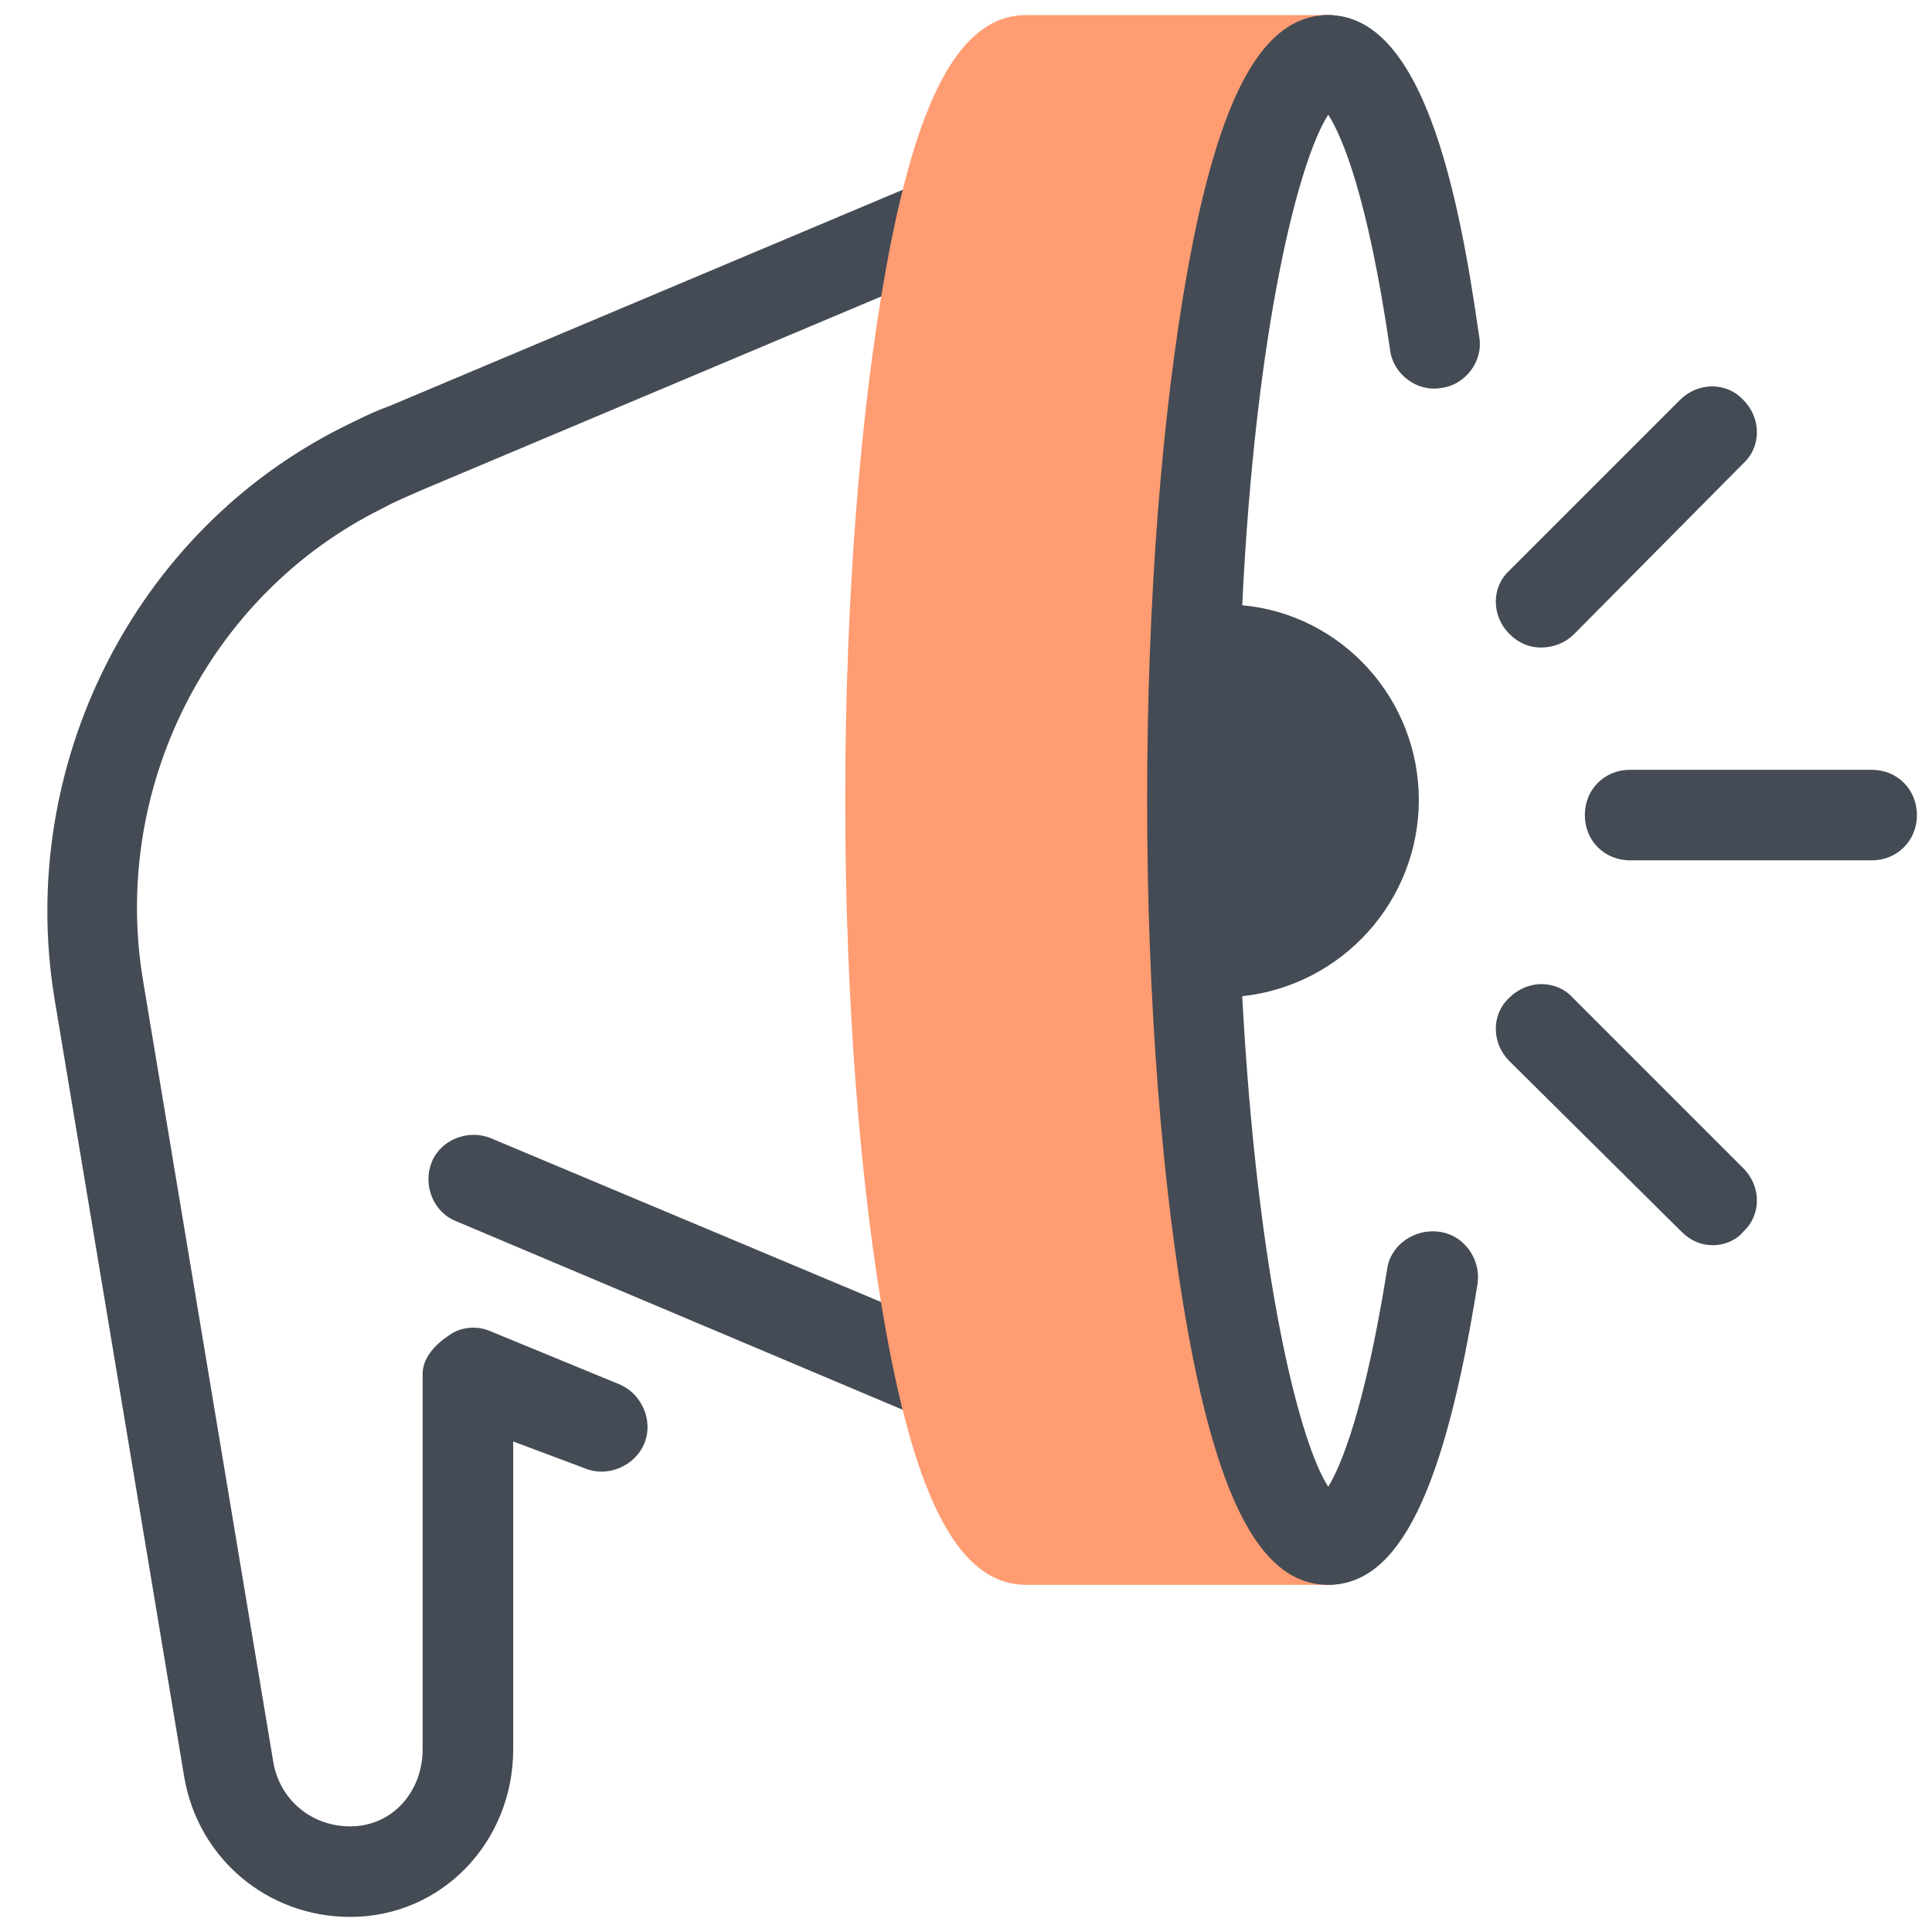 <svg width="100" height="100" viewBox="0 0 100 100" fill="none" xmlns="http://www.w3.org/2000/svg">
<path d="M18.125 99.219C13.829 99.219 10.235 96.172 9.532 91.954L2.813 51.641C0.86 39.61 6.954 27.5 17.735 22.11C18.516 21.719 19.297 21.328 20.157 21.016L67.813 0.938C68.985 0.469 70.391 1.016 70.86 2.188C71.329 3.36 70.782 4.766 69.61 5.235L21.954 25.313C21.25 25.625 20.469 25.938 19.766 26.328C10.782 30.782 5.704 40.86 7.422 50.86L14.141 91.172C14.454 93.125 16.094 94.532 18.125 94.532C20.313 94.532 21.875 92.735 21.875 90.547V71.094C21.875 70.313 22.5 69.61 23.204 69.141C23.829 68.672 24.688 68.594 25.391 68.907L32.032 71.641C33.204 72.11 33.829 73.516 33.36 74.688C32.891 75.86 31.485 76.485 30.313 76.016L26.563 74.61V90.547C26.563 95.313 22.891 99.219 18.125 99.219Z" fill="#444B54"/>
<path d="M68.75 82.032C68.438 82.032 68.125 81.954 67.813 81.875L23.594 63.203C22.422 62.735 21.875 61.328 22.344 60.157C22.813 58.985 24.219 58.438 25.391 58.907L69.688 77.5C70.86 77.969 71.407 79.375 70.938 80.547C70.547 81.485 69.688 82.032 68.75 82.032Z" fill="#444B54"/>
<path d="M96.875 44.531H84.375C83.047 44.531 82.031 43.516 82.031 42.188C82.031 40.859 83.047 39.844 84.375 39.844H96.875C98.203 39.844 99.219 40.859 99.219 42.188C99.219 43.516 98.203 44.531 96.875 44.531Z" fill="#444B54"/>
<path d="M79.766 33.516C79.141 33.516 78.594 33.281 78.125 32.812C77.188 31.875 77.188 30.391 78.125 29.531L86.953 20.703C87.891 19.766 89.375 19.766 90.234 20.703C91.172 21.641 91.172 23.125 90.234 23.984L81.484 32.812C81.016 33.281 80.391 33.516 79.766 33.516Z" fill="#444B54"/>
<path d="M88.672 64.453C88.047 64.453 87.5 64.219 87.031 63.75L78.125 54.922C77.188 53.984 77.188 52.5 78.125 51.641C79.062 50.703 80.547 50.703 81.406 51.641L90.234 60.469C91.172 61.406 91.172 62.891 90.234 63.75C89.844 64.219 89.219 64.453 88.672 64.453Z" fill="#444B54"/>
<path d="M66.719 77.344C65 75.703 61.719 63.594 61.719 41.406C61.719 19.219 65 7.109 66.719 5.469C67.891 5.312 71.094 4.297 71.094 3.125C71.094 1.797 70.078 0.781 68.75 0.781H53.125C49.766 0.781 47.5 4.844 45.859 13.906C44.531 21.25 43.75 31.016 43.75 41.406C43.75 51.797 44.531 61.562 45.859 68.906C47.5 77.969 49.766 82.031 53.125 82.031H68.75C70.078 82.031 71.094 81.016 71.094 79.688C71.094 78.516 67.891 77.5 66.719 77.344Z" fill="#FF9C71"/>
<path d="M74.453 63.75C73.203 63.594 71.953 64.453 71.797 65.703C70.625 73.047 69.375 75.938 68.75 76.953C67.266 74.688 65.078 66.094 64.297 51.562C69.453 51.016 73.438 46.641 73.438 41.406C73.438 36.172 69.453 31.797 64.297 31.328C65 16.797 67.266 8.203 68.75 5.938C69.453 7.031 70.781 10.078 71.953 18.125C72.109 19.375 73.359 20.312 74.609 20.078C75.859 19.922 76.797 18.672 76.562 17.422C75.469 9.688 73.594 0.781 68.75 0.781C65.391 0.781 63.125 4.844 61.484 13.906C60.156 21.25 59.375 31.016 59.375 41.406C59.375 51.797 60.156 61.562 61.484 68.906C63.125 77.969 65.391 82.031 68.75 82.031C72.422 82.031 74.766 77.188 76.484 66.406C76.641 65.156 75.781 63.906 74.453 63.75Z" fill="#444B54"/>
</svg>
